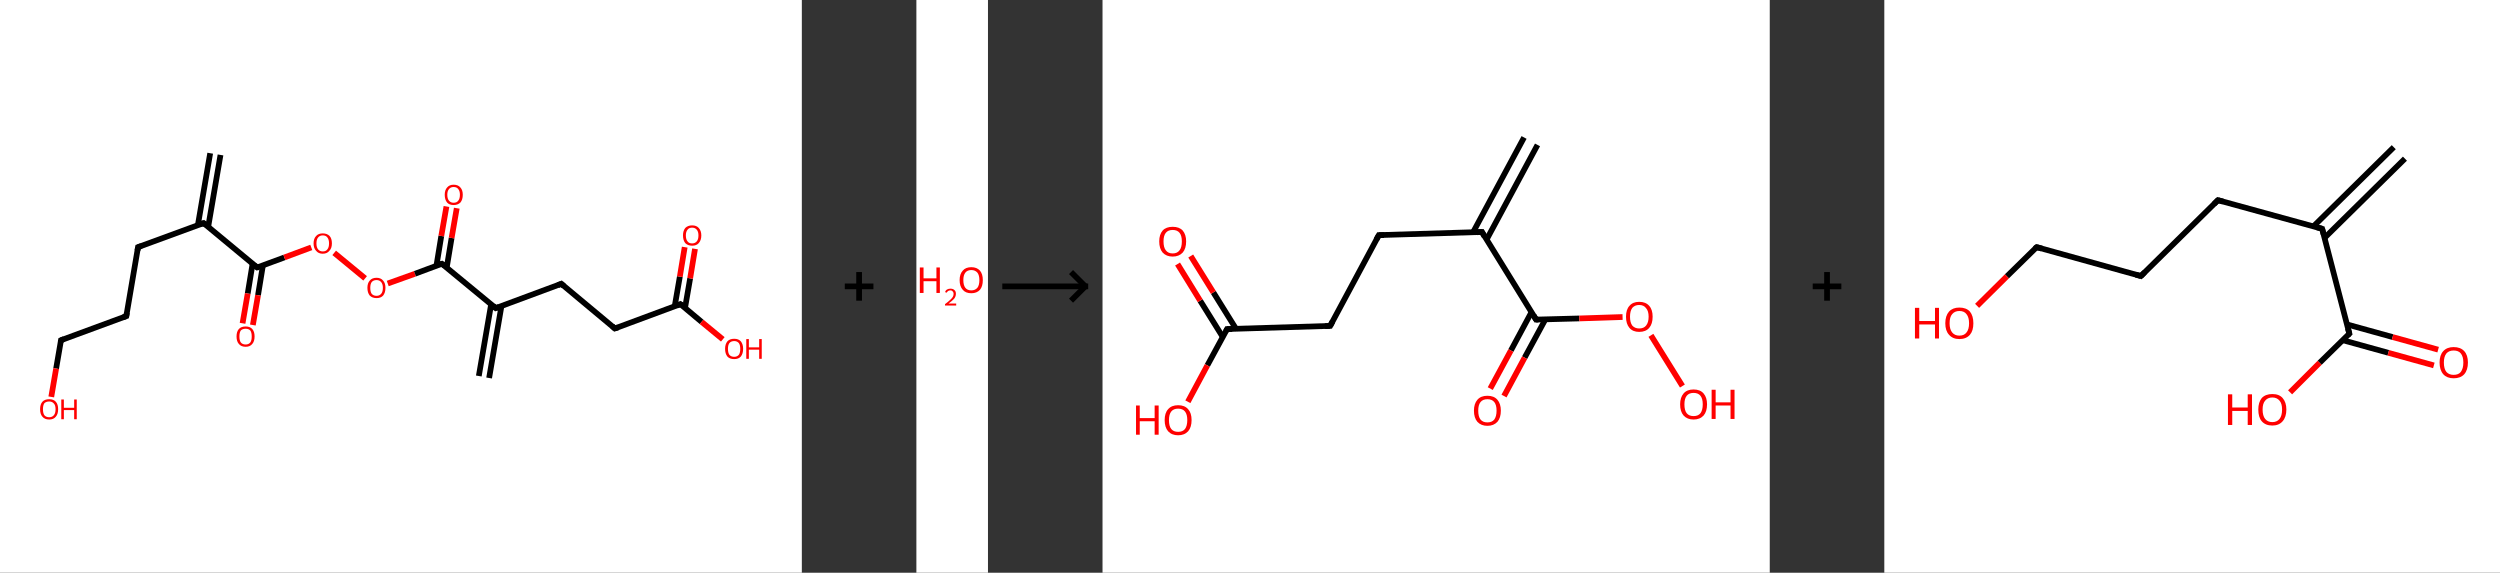 <?xml version='1.0' encoding='ASCII' standalone='yes'?>
<svg xmlns="http://www.w3.org/2000/svg" xmlns:xlink="http://www.w3.org/1999/xlink" version="1.1" width="873.0px" viewBox="0 0 873.0 200.0" height="200.0px">
  <rect x="0" y="0" width="873.0" height="200.0" fill="#333333" stroke="none"/>
  <g>
    <g transform="translate(0, 0) scale(1 1) "><!-- END OF HEADER -->
<rect style="opacity:1.0;fill:#FFFFFF;stroke:none" width="280.0" height="200.0" x="0.0" y="0.0"> </rect>
<path class="bond-0 atom-0 atom-1" d="M 77.0,54.1 L 72.7,79.2" style="fill:none;fill-rule:evenodd;stroke:#000000;stroke-width:2.0px;stroke-linecap:butt;stroke-linejoin:miter;stroke-opacity:1"/>
<path class="bond-0 atom-0 atom-1" d="M 73.4,53.5 L 69.1,78.6" style="fill:none;fill-rule:evenodd;stroke:#000000;stroke-width:2.0px;stroke-linecap:butt;stroke-linejoin:miter;stroke-opacity:1"/>
<path class="bond-1 atom-1 atom-2" d="M 71.1,77.9 L 48.2,86.3" style="fill:none;fill-rule:evenodd;stroke:#000000;stroke-width:2.0px;stroke-linecap:butt;stroke-linejoin:miter;stroke-opacity:1"/>
<path class="bond-2 atom-2 atom-3" d="M 48.2,86.3 L 44.1,110.4" style="fill:none;fill-rule:evenodd;stroke:#000000;stroke-width:2.0px;stroke-linecap:butt;stroke-linejoin:miter;stroke-opacity:1"/>
<path class="bond-3 atom-3 atom-4" d="M 44.1,110.4 L 21.3,118.8" style="fill:none;fill-rule:evenodd;stroke:#000000;stroke-width:2.0px;stroke-linecap:butt;stroke-linejoin:miter;stroke-opacity:1"/>
<path class="bond-4 atom-4 atom-5" d="M 21.3,118.8 L 19.6,128.7" style="fill:none;fill-rule:evenodd;stroke:#000000;stroke-width:2.0px;stroke-linecap:butt;stroke-linejoin:miter;stroke-opacity:1"/>
<path class="bond-4 atom-4 atom-5" d="M 19.6,128.7 L 17.9,138.6" style="fill:none;fill-rule:evenodd;stroke:#FF0000;stroke-width:2.0px;stroke-linecap:butt;stroke-linejoin:miter;stroke-opacity:1"/>
<path class="bond-5 atom-1 atom-6" d="M 71.1,77.9 L 89.8,93.4" style="fill:none;fill-rule:evenodd;stroke:#000000;stroke-width:2.0px;stroke-linecap:butt;stroke-linejoin:miter;stroke-opacity:1"/>
<path class="bond-6 atom-6 atom-7" d="M 88.2,92.1 L 86.5,102.5" style="fill:none;fill-rule:evenodd;stroke:#000000;stroke-width:2.0px;stroke-linecap:butt;stroke-linejoin:miter;stroke-opacity:1"/>
<path class="bond-6 atom-6 atom-7" d="M 86.5,102.5 L 84.7,112.9" style="fill:none;fill-rule:evenodd;stroke:#FF0000;stroke-width:2.0px;stroke-linecap:butt;stroke-linejoin:miter;stroke-opacity:1"/>
<path class="bond-6 atom-6 atom-7" d="M 91.8,92.7 L 90.1,103.1" style="fill:none;fill-rule:evenodd;stroke:#000000;stroke-width:2.0px;stroke-linecap:butt;stroke-linejoin:miter;stroke-opacity:1"/>
<path class="bond-6 atom-6 atom-7" d="M 90.1,103.1 L 88.3,113.5" style="fill:none;fill-rule:evenodd;stroke:#FF0000;stroke-width:2.0px;stroke-linecap:butt;stroke-linejoin:miter;stroke-opacity:1"/>
<path class="bond-7 atom-6 atom-8" d="M 89.8,93.4 L 99.3,89.9" style="fill:none;fill-rule:evenodd;stroke:#000000;stroke-width:2.0px;stroke-linecap:butt;stroke-linejoin:miter;stroke-opacity:1"/>
<path class="bond-7 atom-6 atom-8" d="M 99.3,89.9 L 108.7,86.4" style="fill:none;fill-rule:evenodd;stroke:#FF0000;stroke-width:2.0px;stroke-linecap:butt;stroke-linejoin:miter;stroke-opacity:1"/>
<path class="bond-8 atom-8 atom-9" d="M 116.7,88.3 L 127.5,97.2" style="fill:none;fill-rule:evenodd;stroke:#FF0000;stroke-width:2.0px;stroke-linecap:butt;stroke-linejoin:miter;stroke-opacity:1"/>
<path class="bond-9 atom-9 atom-10" d="M 135.4,99.0 L 144.9,95.6" style="fill:none;fill-rule:evenodd;stroke:#FF0000;stroke-width:2.0px;stroke-linecap:butt;stroke-linejoin:miter;stroke-opacity:1"/>
<path class="bond-9 atom-9 atom-10" d="M 144.9,95.6 L 154.3,92.1" style="fill:none;fill-rule:evenodd;stroke:#000000;stroke-width:2.0px;stroke-linecap:butt;stroke-linejoin:miter;stroke-opacity:1"/>
<path class="bond-10 atom-10 atom-11" d="M 156.0,93.4 L 157.7,83.1" style="fill:none;fill-rule:evenodd;stroke:#000000;stroke-width:2.0px;stroke-linecap:butt;stroke-linejoin:miter;stroke-opacity:1"/>
<path class="bond-10 atom-10 atom-11" d="M 157.7,83.1 L 159.5,72.7" style="fill:none;fill-rule:evenodd;stroke:#FF0000;stroke-width:2.0px;stroke-linecap:butt;stroke-linejoin:miter;stroke-opacity:1"/>
<path class="bond-10 atom-10 atom-11" d="M 152.4,92.8 L 154.1,82.4" style="fill:none;fill-rule:evenodd;stroke:#000000;stroke-width:2.0px;stroke-linecap:butt;stroke-linejoin:miter;stroke-opacity:1"/>
<path class="bond-10 atom-10 atom-11" d="M 154.1,82.4 L 155.9,72.1" style="fill:none;fill-rule:evenodd;stroke:#FF0000;stroke-width:2.0px;stroke-linecap:butt;stroke-linejoin:miter;stroke-opacity:1"/>
<path class="bond-11 atom-10 atom-12" d="M 154.3,92.1 L 173.1,107.6" style="fill:none;fill-rule:evenodd;stroke:#000000;stroke-width:2.0px;stroke-linecap:butt;stroke-linejoin:miter;stroke-opacity:1"/>
<path class="bond-12 atom-12 atom-13" d="M 171.5,106.3 L 167.2,131.3" style="fill:none;fill-rule:evenodd;stroke:#000000;stroke-width:2.0px;stroke-linecap:butt;stroke-linejoin:miter;stroke-opacity:1"/>
<path class="bond-12 atom-12 atom-13" d="M 175.1,106.9 L 170.8,132.0" style="fill:none;fill-rule:evenodd;stroke:#000000;stroke-width:2.0px;stroke-linecap:butt;stroke-linejoin:miter;stroke-opacity:1"/>
<path class="bond-13 atom-12 atom-14" d="M 173.1,107.6 L 196.0,99.1" style="fill:none;fill-rule:evenodd;stroke:#000000;stroke-width:2.0px;stroke-linecap:butt;stroke-linejoin:miter;stroke-opacity:1"/>
<path class="bond-14 atom-14 atom-15" d="M 196.0,99.1 L 214.7,114.7" style="fill:none;fill-rule:evenodd;stroke:#000000;stroke-width:2.0px;stroke-linecap:butt;stroke-linejoin:miter;stroke-opacity:1"/>
<path class="bond-15 atom-15 atom-16" d="M 214.7,114.7 L 237.6,106.2" style="fill:none;fill-rule:evenodd;stroke:#000000;stroke-width:2.0px;stroke-linecap:butt;stroke-linejoin:miter;stroke-opacity:1"/>
<path class="bond-16 atom-16 atom-17" d="M 239.2,107.6 L 241.0,97.2" style="fill:none;fill-rule:evenodd;stroke:#000000;stroke-width:2.0px;stroke-linecap:butt;stroke-linejoin:miter;stroke-opacity:1"/>
<path class="bond-16 atom-16 atom-17" d="M 241.0,97.2 L 242.7,86.9" style="fill:none;fill-rule:evenodd;stroke:#FF0000;stroke-width:2.0px;stroke-linecap:butt;stroke-linejoin:miter;stroke-opacity:1"/>
<path class="bond-16 atom-16 atom-17" d="M 235.6,107.0 L 237.4,96.6" style="fill:none;fill-rule:evenodd;stroke:#000000;stroke-width:2.0px;stroke-linecap:butt;stroke-linejoin:miter;stroke-opacity:1"/>
<path class="bond-16 atom-16 atom-17" d="M 237.4,96.6 L 239.1,86.3" style="fill:none;fill-rule:evenodd;stroke:#FF0000;stroke-width:2.0px;stroke-linecap:butt;stroke-linejoin:miter;stroke-opacity:1"/>
<path class="bond-17 atom-16 atom-18" d="M 237.6,106.2 L 245.0,112.4" style="fill:none;fill-rule:evenodd;stroke:#000000;stroke-width:2.0px;stroke-linecap:butt;stroke-linejoin:miter;stroke-opacity:1"/>
<path class="bond-17 atom-16 atom-18" d="M 245.0,112.4 L 252.4,118.5" style="fill:none;fill-rule:evenodd;stroke:#FF0000;stroke-width:2.0px;stroke-linecap:butt;stroke-linejoin:miter;stroke-opacity:1"/>
<path d="M 69.9,78.3 L 71.1,77.9 L 72.0,78.6" style="fill:none;stroke:#000000;stroke-width:2.0px;stroke-linecap:butt;stroke-linejoin:miter;stroke-opacity:1;"/>
<path d="M 49.4,85.9 L 48.2,86.3 L 48.0,87.5" style="fill:none;stroke:#000000;stroke-width:2.0px;stroke-linecap:butt;stroke-linejoin:miter;stroke-opacity:1;"/>
<path d="M 44.3,109.2 L 44.1,110.4 L 43.0,110.8" style="fill:none;stroke:#000000;stroke-width:2.0px;stroke-linecap:butt;stroke-linejoin:miter;stroke-opacity:1;"/>
<path d="M 22.4,118.4 L 21.3,118.8 L 21.2,119.3" style="fill:none;stroke:#000000;stroke-width:2.0px;stroke-linecap:butt;stroke-linejoin:miter;stroke-opacity:1;"/>
<path d="M 88.9,92.7 L 89.8,93.4 L 90.3,93.3" style="fill:none;stroke:#000000;stroke-width:2.0px;stroke-linecap:butt;stroke-linejoin:miter;stroke-opacity:1;"/>
<path d="M 153.9,92.2 L 154.3,92.1 L 155.3,92.8" style="fill:none;stroke:#000000;stroke-width:2.0px;stroke-linecap:butt;stroke-linejoin:miter;stroke-opacity:1;"/>
<path d="M 172.2,106.8 L 173.1,107.6 L 174.2,107.2" style="fill:none;stroke:#000000;stroke-width:2.0px;stroke-linecap:butt;stroke-linejoin:miter;stroke-opacity:1;"/>
<path d="M 194.8,99.6 L 196.0,99.1 L 196.9,99.9" style="fill:none;stroke:#000000;stroke-width:2.0px;stroke-linecap:butt;stroke-linejoin:miter;stroke-opacity:1;"/>
<path d="M 213.8,113.9 L 214.7,114.7 L 215.9,114.3" style="fill:none;stroke:#000000;stroke-width:2.0px;stroke-linecap:butt;stroke-linejoin:miter;stroke-opacity:1;"/>
<path d="M 236.4,106.7 L 237.6,106.2 L 238.0,106.5" style="fill:none;stroke:#000000;stroke-width:2.0px;stroke-linecap:butt;stroke-linejoin:miter;stroke-opacity:1;"/>
<path class="atom-5" d="M 14.0 142.9 Q 14.0 141.2, 14.8 140.3 Q 15.6 139.4, 17.2 139.4 Q 18.7 139.4, 19.5 140.3 Q 20.3 141.2, 20.3 142.9 Q 20.3 144.6, 19.5 145.5 Q 18.7 146.5, 17.2 146.5 Q 15.6 146.5, 14.8 145.5 Q 14.0 144.6, 14.0 142.9 M 17.2 145.7 Q 18.2 145.7, 18.8 145.0 Q 19.4 144.3, 19.4 142.9 Q 19.4 141.5, 18.8 140.9 Q 18.2 140.2, 17.2 140.2 Q 16.1 140.2, 15.5 140.8 Q 15.0 141.5, 15.0 142.9 Q 15.0 144.3, 15.5 145.0 Q 16.1 145.7, 17.2 145.7 " fill="#FF0000"/>
<path class="atom-5" d="M 21.4 139.5 L 22.3 139.5 L 22.3 142.4 L 25.9 142.4 L 25.9 139.5 L 26.8 139.5 L 26.8 146.4 L 25.9 146.4 L 25.9 143.2 L 22.3 143.2 L 22.3 146.4 L 21.4 146.4 L 21.4 139.5 " fill="#FF0000"/>
<path class="atom-7" d="M 82.6 117.5 Q 82.6 115.8, 83.4 114.9 Q 84.2 114.0, 85.8 114.0 Q 87.3 114.0, 88.1 114.9 Q 88.9 115.8, 88.9 117.5 Q 88.9 119.2, 88.1 120.1 Q 87.3 121.1, 85.8 121.1 Q 84.2 121.1, 83.4 120.1 Q 82.6 119.2, 82.6 117.5 M 85.8 120.3 Q 86.8 120.3, 87.4 119.6 Q 87.9 118.9, 87.9 117.5 Q 87.9 116.1, 87.4 115.4 Q 86.8 114.8, 85.8 114.8 Q 84.7 114.8, 84.1 115.4 Q 83.6 116.1, 83.6 117.5 Q 83.6 118.9, 84.1 119.6 Q 84.7 120.3, 85.8 120.3 " fill="#FF0000"/>
<path class="atom-8" d="M 109.5 85.0 Q 109.5 83.3, 110.4 82.4 Q 111.2 81.5, 112.7 81.5 Q 114.2 81.5, 115.1 82.4 Q 115.9 83.3, 115.9 85.0 Q 115.9 86.7, 115.0 87.6 Q 114.2 88.6, 112.7 88.6 Q 111.2 88.6, 110.4 87.6 Q 109.5 86.7, 109.5 85.0 M 112.7 87.8 Q 113.8 87.8, 114.3 87.1 Q 114.9 86.4, 114.9 85.0 Q 114.9 83.6, 114.3 82.9 Q 113.8 82.2, 112.7 82.2 Q 111.7 82.2, 111.1 82.9 Q 110.5 83.6, 110.5 85.0 Q 110.5 86.4, 111.1 87.1 Q 111.7 87.8, 112.7 87.8 " fill="#FF0000"/>
<path class="atom-9" d="M 128.3 100.5 Q 128.3 98.9, 129.1 98.0 Q 129.9 97.0, 131.5 97.0 Q 133.0 97.0, 133.8 98.0 Q 134.6 98.9, 134.6 100.5 Q 134.6 102.2, 133.8 103.2 Q 133.0 104.1, 131.5 104.1 Q 130.0 104.1, 129.1 103.2 Q 128.3 102.2, 128.3 100.5 M 131.5 103.3 Q 132.5 103.3, 133.1 102.6 Q 133.7 101.9, 133.7 100.5 Q 133.7 99.2, 133.1 98.5 Q 132.5 97.8, 131.5 97.8 Q 130.4 97.8, 129.8 98.5 Q 129.3 99.2, 129.3 100.5 Q 129.3 101.9, 129.8 102.6 Q 130.4 103.3, 131.5 103.3 " fill="#FF0000"/>
<path class="atom-11" d="M 155.3 68.0 Q 155.3 66.4, 156.1 65.5 Q 156.9 64.5, 158.4 64.5 Q 160.0 64.5, 160.8 65.5 Q 161.6 66.4, 161.6 68.0 Q 161.6 69.7, 160.8 70.7 Q 159.9 71.6, 158.4 71.6 Q 156.9 71.6, 156.1 70.7 Q 155.3 69.7, 155.3 68.0 M 158.4 70.8 Q 159.5 70.8, 160.0 70.1 Q 160.6 69.4, 160.6 68.0 Q 160.6 66.7, 160.0 66.0 Q 159.5 65.3, 158.4 65.3 Q 157.4 65.3, 156.8 66.0 Q 156.2 66.7, 156.2 68.0 Q 156.2 69.4, 156.8 70.1 Q 157.4 70.8, 158.4 70.8 " fill="#FF0000"/>
<path class="atom-17" d="M 238.5 82.2 Q 238.5 80.6, 239.3 79.6 Q 240.2 78.7, 241.7 78.7 Q 243.2 78.7, 244.0 79.6 Q 244.9 80.6, 244.9 82.2 Q 244.9 83.9, 244.0 84.9 Q 243.2 85.8, 241.7 85.8 Q 240.2 85.8, 239.3 84.9 Q 238.5 83.9, 238.5 82.2 M 241.7 85.0 Q 242.7 85.0, 243.3 84.3 Q 243.9 83.6, 243.9 82.2 Q 243.9 80.9, 243.3 80.2 Q 242.7 79.5, 241.7 79.5 Q 240.6 79.5, 240.1 80.2 Q 239.5 80.9, 239.5 82.2 Q 239.5 83.6, 240.1 84.3 Q 240.6 85.0, 241.7 85.0 " fill="#FF0000"/>
<path class="atom-18" d="M 253.2 121.8 Q 253.2 120.2, 254.0 119.2 Q 254.8 118.3, 256.4 118.3 Q 257.9 118.3, 258.7 119.2 Q 259.5 120.2, 259.5 121.8 Q 259.5 123.5, 258.7 124.5 Q 257.9 125.4, 256.4 125.4 Q 254.8 125.4, 254.0 124.5 Q 253.2 123.5, 253.2 121.8 M 256.4 124.6 Q 257.4 124.6, 258.0 123.9 Q 258.5 123.2, 258.5 121.8 Q 258.5 120.5, 258.0 119.8 Q 257.4 119.1, 256.4 119.1 Q 255.3 119.1, 254.7 119.8 Q 254.2 120.5, 254.2 121.8 Q 254.2 123.2, 254.7 123.9 Q 255.3 124.6, 256.4 124.6 " fill="#FF0000"/>
<path class="atom-18" d="M 260.6 118.4 L 261.5 118.4 L 261.5 121.3 L 265.1 121.3 L 265.1 118.4 L 266.0 118.4 L 266.0 125.3 L 265.1 125.3 L 265.1 122.1 L 261.5 122.1 L 261.5 125.3 L 260.6 125.3 L 260.6 118.4 " fill="#FF0000"/>
</g>
    <g transform="translate(280.0, 0) scale(1 1) "><line x1="15" y1="100" x2="25" y2="100" style="stroke:rgb(0,0,0);stroke-width:2"/>
  <line x1="20" y1="95" x2="20" y2="105" style="stroke:rgb(0,0,0);stroke-width:2"/>
</g>
    <g transform="translate(320.0, 0) scale(1 1) "><!-- END OF HEADER -->
<rect style="opacity:1.0;fill:#FFFFFF;stroke:none" width="25.0" height="200.0" x="0.0" y="0.0"> </rect>
<path class="atom-0" d="M 1.2 93.4 L 2.5 93.4 L 2.5 97.2 L 7.0 97.2 L 7.0 93.4 L 8.2 93.4 L 8.2 102.3 L 7.0 102.3 L 7.0 98.2 L 2.5 98.2 L 2.5 102.3 L 1.2 102.3 L 1.2 93.4 " fill="#FF0000"/>
<path class="atom-0" d="M 10.0 102.0 Q 10.2 101.4, 10.7 101.1 Q 11.2 100.8, 11.9 100.8 Q 12.8 100.8, 13.3 101.3 Q 13.8 101.7, 13.8 102.6 Q 13.8 103.5, 13.2 104.3 Q 12.5 105.1, 11.2 106.0 L 13.9 106.0 L 13.9 106.7 L 10.0 106.7 L 10.0 106.2 Q 11.1 105.4, 11.7 104.8 Q 12.4 104.2, 12.7 103.7 Q 13.0 103.2, 13.0 102.6 Q 13.0 102.1, 12.7 101.8 Q 12.4 101.4, 11.9 101.4 Q 11.5 101.4, 11.1 101.6 Q 10.8 101.8, 10.6 102.2 L 10.0 102.0 " fill="#FF0000"/>
<path class="atom-0" d="M 15.1 97.8 Q 15.1 95.7, 16.2 94.5 Q 17.2 93.3, 19.2 93.3 Q 21.1 93.3, 22.2 94.5 Q 23.2 95.7, 23.2 97.8 Q 23.2 100.0, 22.2 101.2 Q 21.1 102.4, 19.2 102.4 Q 17.2 102.4, 16.2 101.2 Q 15.1 100.0, 15.1 97.8 M 19.2 101.4 Q 20.5 101.4, 21.3 100.5 Q 22.0 99.6, 22.0 97.8 Q 22.0 96.1, 21.3 95.2 Q 20.5 94.3, 19.2 94.3 Q 17.8 94.3, 17.1 95.2 Q 16.4 96.1, 16.4 97.8 Q 16.4 99.6, 17.1 100.5 Q 17.8 101.4, 19.2 101.4 " fill="#FF0000"/>
</g>
    <g transform="translate(345.0, 0) scale(1 1) "><line x1="5" y1="100" x2="35" y2="100" style="stroke:rgb(0,0,0);stroke-width:2"/>
  <line x1="34" y1="100" x2="29" y2="95" style="stroke:rgb(0,0,0);stroke-width:2"/>
  <line x1="34" y1="100" x2="29" y2="105" style="stroke:rgb(0,0,0);stroke-width:2"/>
</g>
    <g transform="translate(385.0, 0) scale(1 1) "><!-- END OF HEADER -->
<rect style="opacity:1.0;fill:#FFFFFF;stroke:none" width="233.0" height="200.0" x="0.0" y="0.0"> </rect>
<path class="bond-0 atom-0 atom-1" d="M 151.9,50.6 L 134.1,83.7" style="fill:none;fill-rule:evenodd;stroke:#000000;stroke-width:2.0px;stroke-linecap:butt;stroke-linejoin:miter;stroke-opacity:1"/>
<path class="bond-0 atom-0 atom-1" d="M 147.2,48.0 L 129.4,81.1" style="fill:none;fill-rule:evenodd;stroke:#000000;stroke-width:2.0px;stroke-linecap:butt;stroke-linejoin:miter;stroke-opacity:1"/>
<path class="bond-1 atom-1 atom-2" d="M 132.5,81.0 L 96.5,82.1" style="fill:none;fill-rule:evenodd;stroke:#000000;stroke-width:2.0px;stroke-linecap:butt;stroke-linejoin:miter;stroke-opacity:1"/>
<path class="bond-2 atom-2 atom-3" d="M 96.5,82.1 L 79.5,113.8" style="fill:none;fill-rule:evenodd;stroke:#000000;stroke-width:2.0px;stroke-linecap:butt;stroke-linejoin:miter;stroke-opacity:1"/>
<path class="bond-3 atom-3 atom-4" d="M 79.5,113.8 L 43.5,114.9" style="fill:none;fill-rule:evenodd;stroke:#000000;stroke-width:2.0px;stroke-linecap:butt;stroke-linejoin:miter;stroke-opacity:1"/>
<path class="bond-4 atom-4 atom-5" d="M 46.6,114.8 L 38.7,102.1" style="fill:none;fill-rule:evenodd;stroke:#000000;stroke-width:2.0px;stroke-linecap:butt;stroke-linejoin:miter;stroke-opacity:1"/>
<path class="bond-4 atom-4 atom-5" d="M 38.7,102.1 L 30.8,89.4" style="fill:none;fill-rule:evenodd;stroke:#FF0000;stroke-width:2.0px;stroke-linecap:butt;stroke-linejoin:miter;stroke-opacity:1"/>
<path class="bond-4 atom-4 atom-5" d="M 42.0,117.7 L 34.1,105.0" style="fill:none;fill-rule:evenodd;stroke:#000000;stroke-width:2.0px;stroke-linecap:butt;stroke-linejoin:miter;stroke-opacity:1"/>
<path class="bond-4 atom-4 atom-5" d="M 34.1,105.0 L 26.2,92.2" style="fill:none;fill-rule:evenodd;stroke:#FF0000;stroke-width:2.0px;stroke-linecap:butt;stroke-linejoin:miter;stroke-opacity:1"/>
<path class="bond-5 atom-4 atom-6" d="M 43.5,114.9 L 36.6,127.6" style="fill:none;fill-rule:evenodd;stroke:#000000;stroke-width:2.0px;stroke-linecap:butt;stroke-linejoin:miter;stroke-opacity:1"/>
<path class="bond-5 atom-4 atom-6" d="M 36.6,127.6 L 29.8,140.3" style="fill:none;fill-rule:evenodd;stroke:#FF0000;stroke-width:2.0px;stroke-linecap:butt;stroke-linejoin:miter;stroke-opacity:1"/>
<path class="bond-6 atom-1 atom-7" d="M 132.5,81.0 L 151.4,111.6" style="fill:none;fill-rule:evenodd;stroke:#000000;stroke-width:2.0px;stroke-linecap:butt;stroke-linejoin:miter;stroke-opacity:1"/>
<path class="bond-7 atom-7 atom-8" d="M 149.8,109.0 L 142.6,122.4" style="fill:none;fill-rule:evenodd;stroke:#000000;stroke-width:2.0px;stroke-linecap:butt;stroke-linejoin:miter;stroke-opacity:1"/>
<path class="bond-7 atom-7 atom-8" d="M 142.6,122.4 L 135.4,135.7" style="fill:none;fill-rule:evenodd;stroke:#FF0000;stroke-width:2.0px;stroke-linecap:butt;stroke-linejoin:miter;stroke-opacity:1"/>
<path class="bond-7 atom-7 atom-8" d="M 154.6,111.6 L 147.4,124.9" style="fill:none;fill-rule:evenodd;stroke:#000000;stroke-width:2.0px;stroke-linecap:butt;stroke-linejoin:miter;stroke-opacity:1"/>
<path class="bond-7 atom-7 atom-8" d="M 147.4,124.9 L 140.2,138.3" style="fill:none;fill-rule:evenodd;stroke:#FF0000;stroke-width:2.0px;stroke-linecap:butt;stroke-linejoin:miter;stroke-opacity:1"/>
<path class="bond-8 atom-7 atom-9" d="M 151.4,111.6 L 166.5,111.2" style="fill:none;fill-rule:evenodd;stroke:#000000;stroke-width:2.0px;stroke-linecap:butt;stroke-linejoin:miter;stroke-opacity:1"/>
<path class="bond-8 atom-7 atom-9" d="M 166.5,111.2 L 181.6,110.7" style="fill:none;fill-rule:evenodd;stroke:#FF0000;stroke-width:2.0px;stroke-linecap:butt;stroke-linejoin:miter;stroke-opacity:1"/>
<path class="bond-9 atom-9 atom-10" d="M 191.5,117.1 L 202.5,134.8" style="fill:none;fill-rule:evenodd;stroke:#FF0000;stroke-width:2.0px;stroke-linecap:butt;stroke-linejoin:miter;stroke-opacity:1"/>
<path d="M 130.7,81.1 L 132.5,81.0 L 133.4,82.6" style="fill:none;stroke:#000000;stroke-width:2.0px;stroke-linecap:butt;stroke-linejoin:miter;stroke-opacity:1;"/>
<path d="M 98.3,82.1 L 96.5,82.1 L 95.6,83.7" style="fill:none;stroke:#000000;stroke-width:2.0px;stroke-linecap:butt;stroke-linejoin:miter;stroke-opacity:1;"/>
<path d="M 80.3,112.3 L 79.5,113.8 L 77.7,113.9" style="fill:none;stroke:#000000;stroke-width:2.0px;stroke-linecap:butt;stroke-linejoin:miter;stroke-opacity:1;"/>
<path d="M 45.3,114.9 L 43.5,114.9 L 43.1,115.6" style="fill:none;stroke:#000000;stroke-width:2.0px;stroke-linecap:butt;stroke-linejoin:miter;stroke-opacity:1;"/>
<path d="M 150.5,110.1 L 151.4,111.6 L 152.2,111.6" style="fill:none;stroke:#000000;stroke-width:2.0px;stroke-linecap:butt;stroke-linejoin:miter;stroke-opacity:1;"/>
<path class="atom-5" d="M 19.8 84.3 Q 19.8 81.9, 21.0 80.5 Q 22.2 79.2, 24.5 79.2 Q 26.8 79.2, 28.0 80.5 Q 29.2 81.9, 29.2 84.3 Q 29.2 86.8, 28.0 88.2 Q 26.7 89.6, 24.5 89.6 Q 22.3 89.6, 21.0 88.2 Q 19.8 86.8, 19.8 84.3 M 24.5 88.5 Q 26.1 88.5, 26.9 87.4 Q 27.7 86.4, 27.7 84.3 Q 27.7 82.3, 26.9 81.3 Q 26.1 80.3, 24.5 80.3 Q 22.9 80.3, 22.1 81.3 Q 21.3 82.3, 21.3 84.3 Q 21.3 86.4, 22.1 87.4 Q 22.9 88.5, 24.5 88.5 " fill="#FF0000"/>
<path class="atom-6" d="M 11.7 141.6 L 13.0 141.6 L 13.0 146.0 L 18.2 146.0 L 18.2 141.6 L 19.6 141.6 L 19.6 151.8 L 18.2 151.8 L 18.2 147.1 L 13.0 147.1 L 13.0 151.8 L 11.7 151.8 L 11.7 141.6 " fill="#FF0000"/>
<path class="atom-6" d="M 21.7 146.7 Q 21.7 144.2, 22.9 142.9 Q 24.1 141.5, 26.4 141.5 Q 28.7 141.5, 29.9 142.9 Q 31.1 144.2, 31.1 146.7 Q 31.1 149.2, 29.9 150.6 Q 28.6 152.0, 26.4 152.0 Q 24.2 152.0, 22.9 150.6 Q 21.7 149.2, 21.7 146.7 M 26.4 150.8 Q 28.0 150.8, 28.8 149.8 Q 29.6 148.7, 29.6 146.7 Q 29.6 144.7, 28.8 143.7 Q 28.0 142.7, 26.4 142.7 Q 24.8 142.7, 24.0 143.7 Q 23.2 144.7, 23.2 146.7 Q 23.2 148.8, 24.0 149.8 Q 24.8 150.8, 26.4 150.8 " fill="#FF0000"/>
<path class="atom-8" d="M 129.7 143.4 Q 129.7 141.0, 130.9 139.6 Q 132.1 138.2, 134.4 138.2 Q 136.7 138.2, 137.9 139.6 Q 139.1 141.0, 139.1 143.4 Q 139.1 145.9, 137.9 147.3 Q 136.6 148.7, 134.4 148.7 Q 132.2 148.7, 130.9 147.3 Q 129.7 145.9, 129.7 143.4 M 134.4 147.5 Q 136.0 147.5, 136.8 146.5 Q 137.6 145.4, 137.6 143.4 Q 137.6 141.4, 136.8 140.4 Q 136.0 139.4, 134.4 139.4 Q 132.8 139.4, 132.0 140.4 Q 131.2 141.4, 131.2 143.4 Q 131.2 145.5, 132.0 146.5 Q 132.8 147.5, 134.4 147.5 " fill="#FF0000"/>
<path class="atom-9" d="M 182.8 110.6 Q 182.8 108.1, 184.0 106.8 Q 185.2 105.4, 187.4 105.4 Q 189.7 105.4, 190.9 106.8 Q 192.1 108.1, 192.1 110.6 Q 192.1 113.1, 190.9 114.5 Q 189.7 115.9, 187.4 115.9 Q 185.2 115.9, 184.0 114.5 Q 182.8 113.1, 182.8 110.6 M 187.4 114.7 Q 189.0 114.7, 189.8 113.7 Q 190.7 112.6, 190.7 110.6 Q 190.7 108.6, 189.8 107.6 Q 189.0 106.5, 187.4 106.5 Q 185.9 106.5, 185.0 107.5 Q 184.2 108.6, 184.2 110.6 Q 184.2 112.6, 185.0 113.7 Q 185.9 114.7, 187.4 114.7 " fill="#FF0000"/>
<path class="atom-10" d="M 201.7 141.2 Q 201.7 138.8, 202.9 137.4 Q 204.1 136.0, 206.4 136.0 Q 208.7 136.0, 209.9 137.4 Q 211.1 138.8, 211.1 141.2 Q 211.1 143.7, 209.9 145.1 Q 208.6 146.5, 206.4 146.5 Q 204.2 146.5, 202.9 145.1 Q 201.7 143.7, 201.7 141.2 M 206.4 145.3 Q 208.0 145.3, 208.8 144.3 Q 209.6 143.2, 209.6 141.2 Q 209.6 139.2, 208.8 138.2 Q 208.0 137.2, 206.4 137.2 Q 204.8 137.2, 204.0 138.2 Q 203.2 139.2, 203.2 141.2 Q 203.2 143.3, 204.0 144.3 Q 204.8 145.3, 206.4 145.3 " fill="#FF0000"/>
<path class="atom-10" d="M 212.7 136.1 L 214.1 136.1 L 214.1 140.5 L 219.3 140.5 L 219.3 136.1 L 220.7 136.1 L 220.7 146.3 L 219.3 146.3 L 219.3 141.6 L 214.1 141.6 L 214.1 146.3 L 212.7 146.3 L 212.7 136.1 " fill="#FF0000"/>
</g>
    <g transform="translate(618.0, 0) scale(1 1) "><line x1="15" y1="100" x2="25" y2="100" style="stroke:rgb(0,0,0);stroke-width:2"/>
  <line x1="20" y1="95" x2="20" y2="105" style="stroke:rgb(0,0,0);stroke-width:2"/>
</g>
    <g transform="translate(658.0, 0) scale(1 1) "><!-- END OF HEADER -->
<rect style="opacity:1.0;fill:#FFFFFF;stroke:none" width="215.0" height="200.0" x="0.0" y="0.0"> </rect>
<path class="bond-0 atom-0 atom-1" d="M 181.8,55.4 L 153.7,83.1" style="fill:none;fill-rule:evenodd;stroke:#000000;stroke-width:2.0px;stroke-linecap:butt;stroke-linejoin:miter;stroke-opacity:1"/>
<path class="bond-0 atom-0 atom-1" d="M 177.9,51.4 L 149.8,79.1" style="fill:none;fill-rule:evenodd;stroke:#000000;stroke-width:2.0px;stroke-linecap:butt;stroke-linejoin:miter;stroke-opacity:1"/>
<path class="bond-1 atom-1 atom-2" d="M 152.9,79.9 L 116.5,69.9" style="fill:none;fill-rule:evenodd;stroke:#000000;stroke-width:2.0px;stroke-linecap:butt;stroke-linejoin:miter;stroke-opacity:1"/>
<path class="bond-2 atom-2 atom-3" d="M 116.5,69.9 L 89.6,96.4" style="fill:none;fill-rule:evenodd;stroke:#000000;stroke-width:2.0px;stroke-linecap:butt;stroke-linejoin:miter;stroke-opacity:1"/>
<path class="bond-3 atom-3 atom-4" d="M 89.6,96.4 L 53.2,86.3" style="fill:none;fill-rule:evenodd;stroke:#000000;stroke-width:2.0px;stroke-linecap:butt;stroke-linejoin:miter;stroke-opacity:1"/>
<path class="bond-4 atom-4 atom-5" d="M 53.2,86.3 L 42.8,96.5" style="fill:none;fill-rule:evenodd;stroke:#000000;stroke-width:2.0px;stroke-linecap:butt;stroke-linejoin:miter;stroke-opacity:1"/>
<path class="bond-4 atom-4 atom-5" d="M 42.8,96.5 L 32.4,106.8" style="fill:none;fill-rule:evenodd;stroke:#FF0000;stroke-width:2.0px;stroke-linecap:butt;stroke-linejoin:miter;stroke-opacity:1"/>
<path class="bond-5 atom-1 atom-6" d="M 152.9,79.9 L 162.4,116.5" style="fill:none;fill-rule:evenodd;stroke:#000000;stroke-width:2.0px;stroke-linecap:butt;stroke-linejoin:miter;stroke-opacity:1"/>
<path class="bond-6 atom-6 atom-7" d="M 160.1,118.8 L 176.0,123.2" style="fill:none;fill-rule:evenodd;stroke:#000000;stroke-width:2.0px;stroke-linecap:butt;stroke-linejoin:miter;stroke-opacity:1"/>
<path class="bond-6 atom-6 atom-7" d="M 176.0,123.2 L 191.9,127.6" style="fill:none;fill-rule:evenodd;stroke:#FF0000;stroke-width:2.0px;stroke-linecap:butt;stroke-linejoin:miter;stroke-opacity:1"/>
<path class="bond-6 atom-6 atom-7" d="M 161.6,113.3 L 177.5,117.7" style="fill:none;fill-rule:evenodd;stroke:#000000;stroke-width:2.0px;stroke-linecap:butt;stroke-linejoin:miter;stroke-opacity:1"/>
<path class="bond-6 atom-6 atom-7" d="M 177.5,117.7 L 193.4,122.1" style="fill:none;fill-rule:evenodd;stroke:#FF0000;stroke-width:2.0px;stroke-linecap:butt;stroke-linejoin:miter;stroke-opacity:1"/>
<path class="bond-7 atom-6 atom-8" d="M 162.4,116.5 L 152.0,126.7" style="fill:none;fill-rule:evenodd;stroke:#000000;stroke-width:2.0px;stroke-linecap:butt;stroke-linejoin:miter;stroke-opacity:1"/>
<path class="bond-7 atom-6 atom-8" d="M 152.0,126.7 L 141.7,137.0" style="fill:none;fill-rule:evenodd;stroke:#FF0000;stroke-width:2.0px;stroke-linecap:butt;stroke-linejoin:miter;stroke-opacity:1"/>
<path d="M 151.1,79.4 L 152.9,79.9 L 153.4,81.8" style="fill:none;stroke:#000000;stroke-width:2.0px;stroke-linecap:butt;stroke-linejoin:miter;stroke-opacity:1;"/>
<path d="M 118.3,70.4 L 116.5,69.9 L 115.2,71.2" style="fill:none;stroke:#000000;stroke-width:2.0px;stroke-linecap:butt;stroke-linejoin:miter;stroke-opacity:1;"/>
<path d="M 90.9,95.1 L 89.6,96.4 L 87.8,95.9" style="fill:none;stroke:#000000;stroke-width:2.0px;stroke-linecap:butt;stroke-linejoin:miter;stroke-opacity:1;"/>
<path d="M 55.0,86.8 L 53.2,86.3 L 52.6,86.8" style="fill:none;stroke:#000000;stroke-width:2.0px;stroke-linecap:butt;stroke-linejoin:miter;stroke-opacity:1;"/>
<path d="M 161.9,114.7 L 162.4,116.5 L 161.9,117.0" style="fill:none;stroke:#000000;stroke-width:2.0px;stroke-linecap:butt;stroke-linejoin:miter;stroke-opacity:1;"/>
<path class="atom-5" d="M 10.7 107.5 L 12.2 107.5 L 12.2 112.1 L 17.7 112.1 L 17.7 107.5 L 19.1 107.5 L 19.1 118.2 L 17.7 118.2 L 17.7 113.3 L 12.2 113.3 L 12.2 118.2 L 10.7 118.2 L 10.7 107.5 " fill="#FF0000"/>
<path class="atom-5" d="M 21.3 112.9 Q 21.3 110.3, 22.6 108.8 Q 23.9 107.4, 26.2 107.4 Q 28.6 107.4, 29.9 108.8 Q 31.1 110.3, 31.1 112.9 Q 31.1 115.5, 29.9 116.9 Q 28.6 118.4, 26.2 118.4 Q 23.9 118.4, 22.6 116.9 Q 21.3 115.5, 21.3 112.9 M 26.2 117.2 Q 27.9 117.2, 28.7 116.1 Q 29.6 115.0, 29.6 112.9 Q 29.6 110.8, 28.7 109.7 Q 27.9 108.6, 26.2 108.6 Q 24.6 108.6, 23.7 109.7 Q 22.8 110.7, 22.8 112.9 Q 22.8 115.0, 23.7 116.1 Q 24.6 117.2, 26.2 117.2 " fill="#FF0000"/>
<path class="atom-7" d="M 193.9 126.6 Q 193.9 124.0, 195.2 122.6 Q 196.5 121.2, 198.8 121.2 Q 201.2 121.2, 202.5 122.6 Q 203.8 124.0, 203.8 126.6 Q 203.8 129.2, 202.5 130.7 Q 201.2 132.1, 198.8 132.1 Q 196.5 132.1, 195.2 130.7 Q 193.9 129.2, 193.9 126.6 M 198.8 130.9 Q 200.5 130.9, 201.3 129.9 Q 202.2 128.7, 202.2 126.6 Q 202.2 124.5, 201.3 123.4 Q 200.5 122.4, 198.8 122.4 Q 197.2 122.4, 196.3 123.4 Q 195.4 124.5, 195.4 126.6 Q 195.4 128.8, 196.3 129.9 Q 197.2 130.9, 198.8 130.9 " fill="#FF0000"/>
<path class="atom-8" d="M 120.0 137.7 L 121.5 137.7 L 121.5 142.3 L 126.9 142.3 L 126.9 137.7 L 128.4 137.7 L 128.4 148.4 L 126.9 148.4 L 126.9 143.5 L 121.5 143.5 L 121.5 148.4 L 120.0 148.4 L 120.0 137.7 " fill="#FF0000"/>
<path class="atom-8" d="M 130.6 143.0 Q 130.6 140.5, 131.8 139.0 Q 133.1 137.6, 135.5 137.6 Q 137.9 137.6, 139.1 139.0 Q 140.4 140.5, 140.4 143.0 Q 140.4 145.6, 139.1 147.1 Q 137.8 148.6, 135.5 148.6 Q 133.1 148.6, 131.8 147.1 Q 130.6 145.7, 130.6 143.0 M 135.5 147.4 Q 137.1 147.4, 138.0 146.3 Q 138.9 145.2, 138.9 143.0 Q 138.9 140.9, 138.0 139.9 Q 137.1 138.8, 135.5 138.8 Q 133.9 138.8, 133.0 139.9 Q 132.1 140.9, 132.1 143.0 Q 132.1 145.2, 133.0 146.3 Q 133.9 147.4, 135.5 147.4 " fill="#FF0000"/>
</g>
  </g>
</svg>
